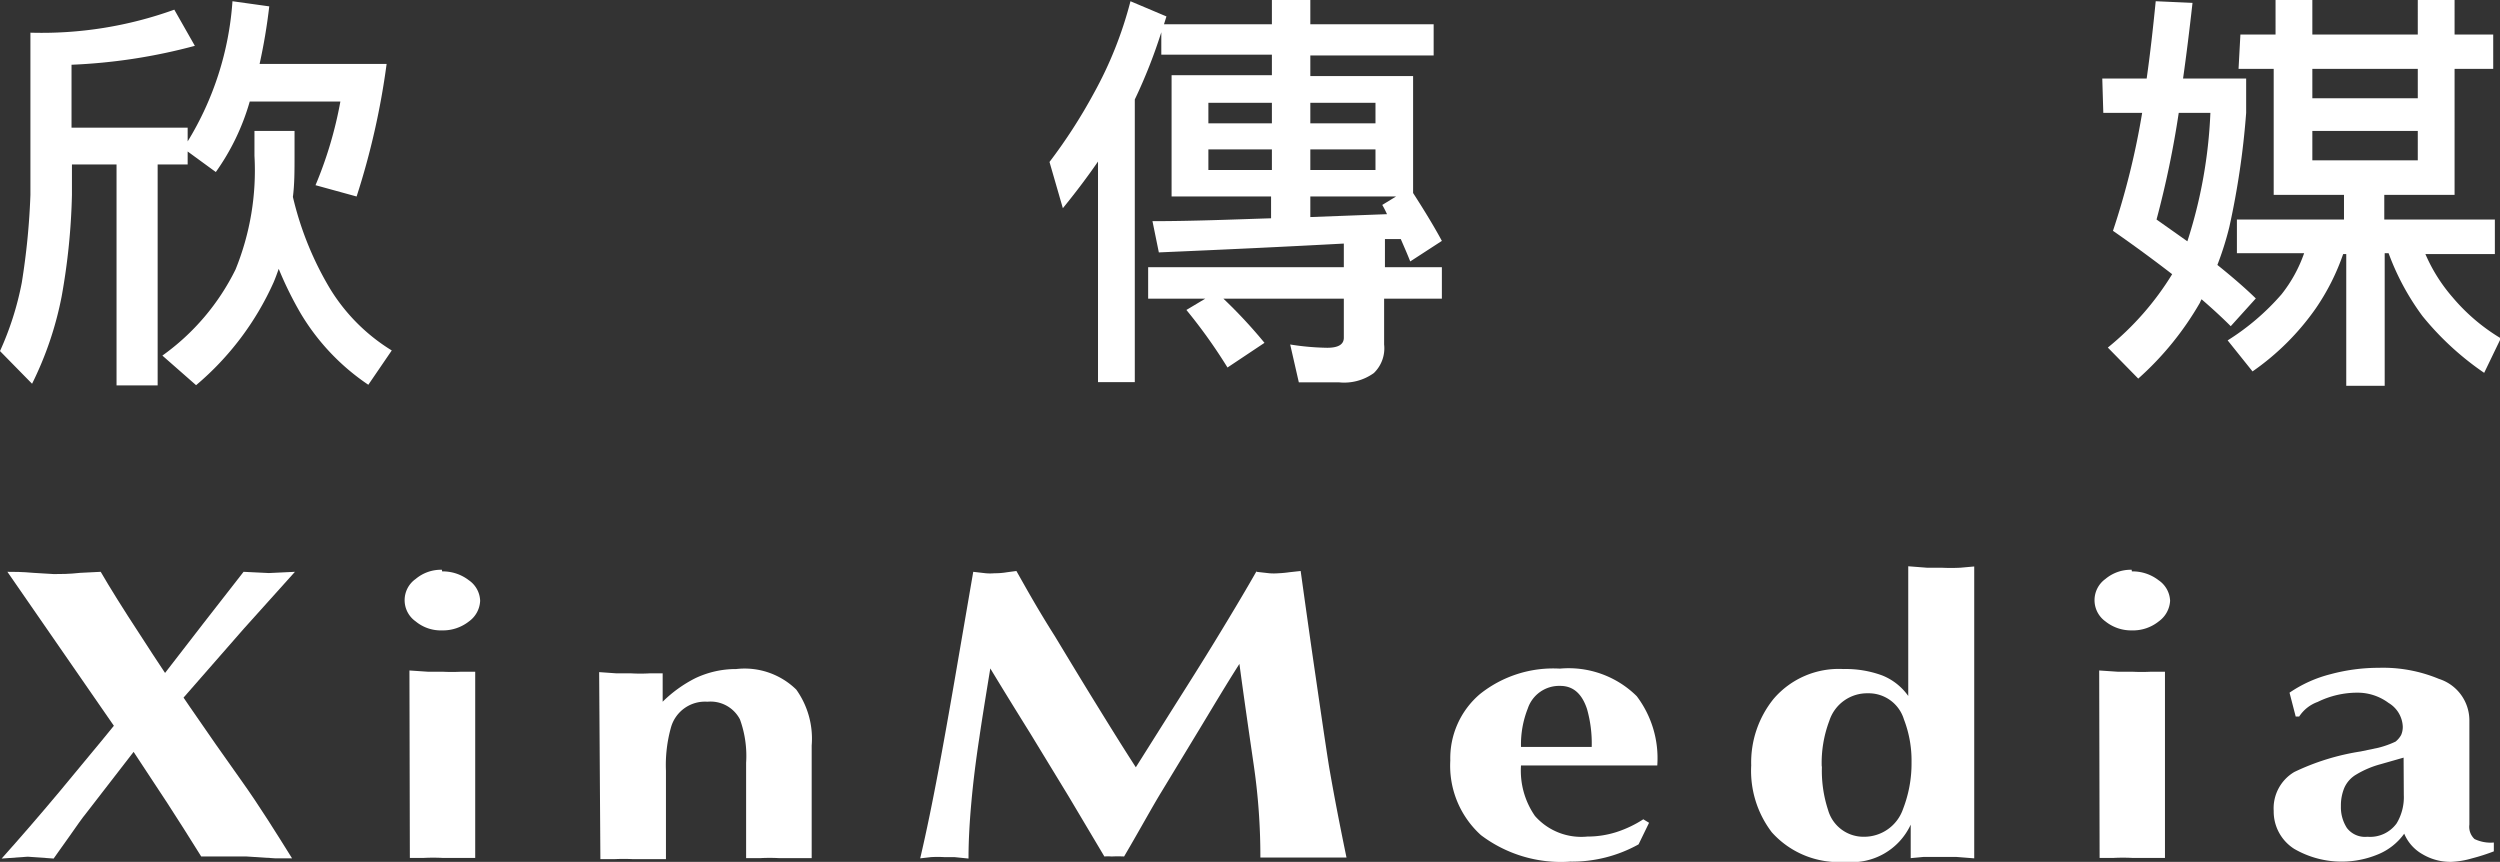 <svg id="圖層_1" data-name="圖層 1" xmlns="http://www.w3.org/2000/svg" xmlns:xlink="http://www.w3.org/1999/xlink" viewBox="0 0 121.63 41.93"><rect x="0" y="0" width="121.63" height="41.93" fill="#333333" stroke="none"/><defs><style>.cls-1{fill:none;}.cls-2{clip-path:url(#clip-path);}.cls-3{fill:#fff;}</style><clipPath id="clip-path" transform="translate(0 0)"><rect class="cls-1" width="121.63" height="41.93"/></clipPath></defs><g class="cls-2"><path class="cls-3" d="M11.86,30.59,8.93,33.94l.32.47c.83,1.21,1.66,2.4,2.51,3.59s1.72,2.59,2.45,3.76c-.32,0-.59,0-.81,0L12,41.67c-.29,0-.69,0-1.21,0s-.85,0-1,0c-.58-.93-1.13-1.8-1.65-2.6L6.5,36.58l-2.32,3c-.16.19-.44.59-.86,1.19-.31.42-.54.77-.71,1l-1.26-.09-1.27.09q1.37-1.53,2.81-3.25c1-1.22,1.91-2.29,2.65-3.21L.36,27.82c.3,0,.72,0,1.26.05l1,.06c.32,0,.74,0,1.28-.06l1-.05c.44.76,1.08,1.79,1.92,3.07.4.63.81,1.24,1.21,1.85,1.26-1.64,2.54-3.28,3.82-4.92l1.23.06,1.27-.06Z" transform="translate(0 0)"/><path class="cls-3" d="M21.51,27.8a2.07,2.07,0,0,1,1.3.43,1.26,1.26,0,0,1,.55,1,1.3,1.3,0,0,1-.54,1,2.05,2.05,0,0,1-1.31.44,1.92,1.92,0,0,1-1.29-.44,1.26,1.26,0,0,1,0-2.06,1.91,1.91,0,0,1,1.28-.45m-1.58,4.9.89.06.71,0a8.86,8.86,0,0,0,.93,0l.67,0v9.06l-.58,0-1,0a8.86,8.86,0,0,0-.93,0l-.67,0Z" transform="translate(0 0)"/><path class="cls-3" d="M29.15,32.7l.85.06.71,0a7.74,7.74,0,0,0,.89,0l.64,0v1.38A6.28,6.28,0,0,1,33.82,33a4.61,4.61,0,0,1,2-.45,3.59,3.59,0,0,1,2.92,1,4.11,4.11,0,0,1,.75,2.72v5.48l-.58,0-1,0a8.74,8.74,0,0,0-.93,0l-.68,0V37.11A5.21,5.21,0,0,0,36,35a1.61,1.61,0,0,0-1.58-.86,1.72,1.72,0,0,0-1.77,1.23,6.77,6.77,0,0,0-.25,2.13v4.3l-.59,0-1,0a8.86,8.86,0,0,0-.93,0l-.67,0Z" transform="translate(0 0)"/><path class="cls-3" d="M61.13,27.82l.62.07a2.74,2.74,0,0,0,.45,0,5.17,5.17,0,0,0,.53-.05l.55-.06c.24,1.72.48,3.44.73,5.14.39,2.69.62,4.22.69,4.6q.33,1.89.81,4.2c-.26,0-.64,0-1.14,0s-.83,0-1,0c-.29,0-.67,0-1.15,0l-.9,0A30.83,30.83,0,0,0,61,37.24c-.25-1.72-.49-3.37-.7-4.94-.64,1-1.28,2.08-1.91,3.12l-1.88,3.1c-.43.7-1,1.75-1.82,3.15a5.82,5.82,0,0,0-.61,0,2,2,0,0,0-.35,0L52,38.76l-1.87-3.07c-.66-1.06-1.31-2.11-1.95-3.17-.25,1.53-.43,2.65-.53,3.35q-.26,1.7-.39,3.15c-.09,1-.14,1.9-.14,2.75l-.69-.07-.5,0a5.53,5.53,0,0,0-.63,0l-.53.06c.31-1.32.6-2.75.89-4.29.16-.85.44-2.38.82-4.59l.87-5.06.61.07a2.35,2.35,0,0,0,.42,0,3.61,3.61,0,0,0,.62-.05l.45-.06c.42.74,1,1.8,1.87,3.17.64,1.06,1.28,2.12,1.94,3.19s1.32,2.14,2,3.19l1.89-3c.69-1.09,1.36-2.15,2-3.2.91-1.49,1.57-2.61,2-3.37" transform="translate(0 0)"/><path class="cls-3" d="M74,37.24a3.86,3.86,0,0,0,.68,2.46,3,3,0,0,0,2.55,1,4.62,4.62,0,0,0,1.42-.22,5.55,5.55,0,0,0,1.3-.62l.28.17-.51,1.05a6.67,6.67,0,0,1-3.33.84,6.45,6.45,0,0,1-4.34-1.29A4.55,4.55,0,0,1,70.56,37,4.1,4.1,0,0,1,72,33.77a5.71,5.71,0,0,1,3.89-1.24,4.71,4.71,0,0,1,3.74,1.34,5,5,0,0,1,1,3.37Zm3.44-.9a6.14,6.14,0,0,0-.23-1.85c-.25-.75-.68-1.12-1.3-1.12a1.61,1.61,0,0,0-1.58,1.1A4.74,4.74,0,0,0,74,36.34Z" transform="translate(0 0)"/><path class="cls-3" d="M96.05,41.76l-.89-.07-.64,0c-.36,0-.67,0-.92,0l-.64.06V40.12a3.15,3.15,0,0,1-3.18,1.81,4.36,4.36,0,0,1-3.58-1.44,4.93,4.93,0,0,1-1-3.25A4.92,4.92,0,0,1,86.29,34a4.17,4.17,0,0,1,3.39-1.45,5.13,5.13,0,0,1,1.89.31,2.84,2.84,0,0,1,1.27,1V27.55l.9.07.71,0a8.86,8.86,0,0,0,.93,0l.67-.06Zm-7.41-4.47a6.12,6.12,0,0,0,.3,2.12,1.79,1.79,0,0,0,1.75,1.3,2,2,0,0,0,1.9-1.36A6.1,6.1,0,0,0,93,37.09,5.56,5.56,0,0,0,92.63,35a1.79,1.79,0,0,0-1.75-1.27A1.93,1.93,0,0,0,89,35.07a5.79,5.79,0,0,0-.37,2.22" transform="translate(0 0)"/><path class="cls-3" d="M103.72,27.8a2.06,2.06,0,0,1,1.3.43,1.27,1.27,0,0,1,.56,1,1.32,1.32,0,0,1-.55,1,2,2,0,0,1-1.31.44,2,2,0,0,1-1.29-.44,1.27,1.27,0,0,1,0-2.06,1.92,1.92,0,0,1,1.28-.45m-1.58,4.9.89.06.71,0a8.86,8.86,0,0,0,.93,0l.67,0v9.06l-.58,0-1,0a8.86,8.86,0,0,0-.93,0l-.67,0Z" transform="translate(0 0)"/><path class="cls-3" d="M120.14,40.12a.81.81,0,0,0,.25.7,1.8,1.8,0,0,0,.94.17v.43a9.54,9.54,0,0,1-1.06.34,4.13,4.13,0,0,1-1,.17,2.65,2.65,0,0,1-1.41-.37,2.06,2.06,0,0,1-.89-1,2.94,2.94,0,0,1-1.26,1,4.6,4.6,0,0,1-4.09-.26,2.15,2.15,0,0,1-1-1.85,2.05,2.05,0,0,1,1-1.89,11.51,11.51,0,0,1,3.23-1l.86-.18a4.46,4.46,0,0,0,.84-.3,1.12,1.12,0,0,0,.27-.32,1,1,0,0,0,.08-.41,1.41,1.41,0,0,0-.69-1.15,2.52,2.52,0,0,0-1.52-.5,4.37,4.37,0,0,0-1.93.45,1.8,1.8,0,0,0-.9.71h-.17l-.3-1.16a6.24,6.24,0,0,1,2-.9,9,9,0,0,1,2.34-.31,7.07,7.07,0,0,1,2.93.54,2.12,2.12,0,0,1,1.48,2Zm-3.2-3.26-1.12.32a4.62,4.62,0,0,0-1.18.5,1.41,1.41,0,0,0-.58.64,2.22,2.22,0,0,0-.17.9,1.86,1.86,0,0,0,.29,1.06,1.11,1.11,0,0,0,1,.43,1.59,1.59,0,0,0,1.42-.65,2.47,2.47,0,0,0,.35-1.38Z" transform="translate(0 0)"/><path class="cls-3" d="M8.48.47l1,1.76a27.29,27.29,0,0,1-6,.92V6.21H9.13v.67A15,15,0,0,0,11.31.06L13.1.31a27.62,27.62,0,0,1-.47,2.8h6.18a36.7,36.7,0,0,1-1.46,6.45l-2-.55a19.43,19.43,0,0,0,1.21-4.07H12.15A11.19,11.19,0,0,1,10.5,8.37l-1.37-1V8H7.67V18.75h-2V8H3.5V9.48A31.69,31.69,0,0,1,3,14.42a16.66,16.66,0,0,1-1.44,4.25L0,17.08a14.78,14.78,0,0,0,1.06-3.33,34.46,34.46,0,0,0,.42-4.27V1.59a19,19,0,0,0,7-1.12m3.9,5.9h1.95V7.58c0,.72,0,1.39-.08,2a15.61,15.61,0,0,0,1.81,4.47,9.08,9.08,0,0,0,3,3l-1.14,1.67a10.92,10.92,0,0,1-3.29-3.47,17.52,17.52,0,0,1-1.07-2.17c-.08.23-.16.45-.25.66a14.06,14.06,0,0,1-3.77,5L7.9,17.3a11.25,11.25,0,0,0,3.56-4.19,12.78,12.78,0,0,0,.92-5.53Z" transform="translate(0 0)"/><path class="cls-3" d="M55,.06,56.75.8l-.12.38h5.25V0h1.87V1.18h6V2.7h-6v1h5V9.39c.58.9,1.05,1.68,1.4,2.33l-1.54,1c-.14-.36-.3-.72-.46-1.09l-.77,0V13h2.77v1.53H67.34v2.23a1.67,1.67,0,0,1-.5,1.39,2.47,2.47,0,0,1-1.71.45H63.19l-.42-1.84a12.32,12.32,0,0,0,1.8.16c.54,0,.81-.16.81-.49v-1.9H59.52a23.79,23.79,0,0,1,2,2.15l-1.8,1.2a25.56,25.56,0,0,0-2-2.8l.92-.55H55.86V13h9.52V11.85q-4.06.22-9,.43l-.31-1.52c1.94,0,3.86-.08,5.77-.14V9.56H57V3.66h4.88v-1H56.5V1.57a25.35,25.35,0,0,1-1.29,3.27V18.59H53.42V7.86c-.53.77-1.1,1.52-1.71,2.27l-.65-2.25a25.83,25.83,0,0,0,2.15-3.33A19,19,0,0,0,55,.06M58.79,6h3.09V5H58.79Zm3.09,1.27H58.79v1h3.09ZM63.75,6h3.17V5H63.75Zm3.17,1.27H63.75v1h3.17ZM63.75,9.56v1l3.73-.14a4.78,4.78,0,0,0-.23-.45l.67-.41Z" transform="translate(0 0)"/><path class="cls-3" d="M102.28,3.82h2.16c.17-1.2.31-2.45.44-3.76l1.79.08c-.15,1.34-.3,2.56-.46,3.68h3.07V5.49a39.24,39.24,0,0,1-.82,5.56,15.27,15.27,0,0,1-.58,1.84c.76.61,1.39,1.16,1.87,1.63l-1.22,1.35c-.43-.43-.91-.87-1.42-1.31a1.3,1.3,0,0,0-.08.17,14.84,14.84,0,0,1-3,3.69l-1.48-1.51a14,14,0,0,0,3.13-3.57c-.88-.68-1.83-1.38-2.88-2.11a37.33,37.33,0,0,0,1.42-5.74h-1.89ZM106,5.49a47.12,47.12,0,0,1-1.08,5.19l1.5,1.06a23.36,23.36,0,0,0,1.12-6.25Zm3-3.81h1.71V0h1.79V1.68h5.13V0h1.79V1.68h1.88V3.35h-1.88V9.48h-3.42v1.2h5.38v1.68H118a8.06,8.06,0,0,0,1.32,2.1,9.32,9.32,0,0,0,2.35,2l-.81,1.68a14.09,14.09,0,0,1-3-2.76,12.17,12.17,0,0,1-1.65-3.06h-.19v6.45h-1.87V12.36H114A11,11,0,0,1,112.67,15a12.34,12.34,0,0,1-3.08,3.07l-1.21-1.51A11.68,11.68,0,0,0,111,14.32a6.82,6.82,0,0,0,1.1-2h-3.27V10.68h5.21V9.48h-3.42V3.35h-1.71Zm3.5,3.1h5.13V3.35h-5.13Zm5.13,1.59h-5.13V7.8h5.13Z" transform="translate(0 0)"/></g></svg>